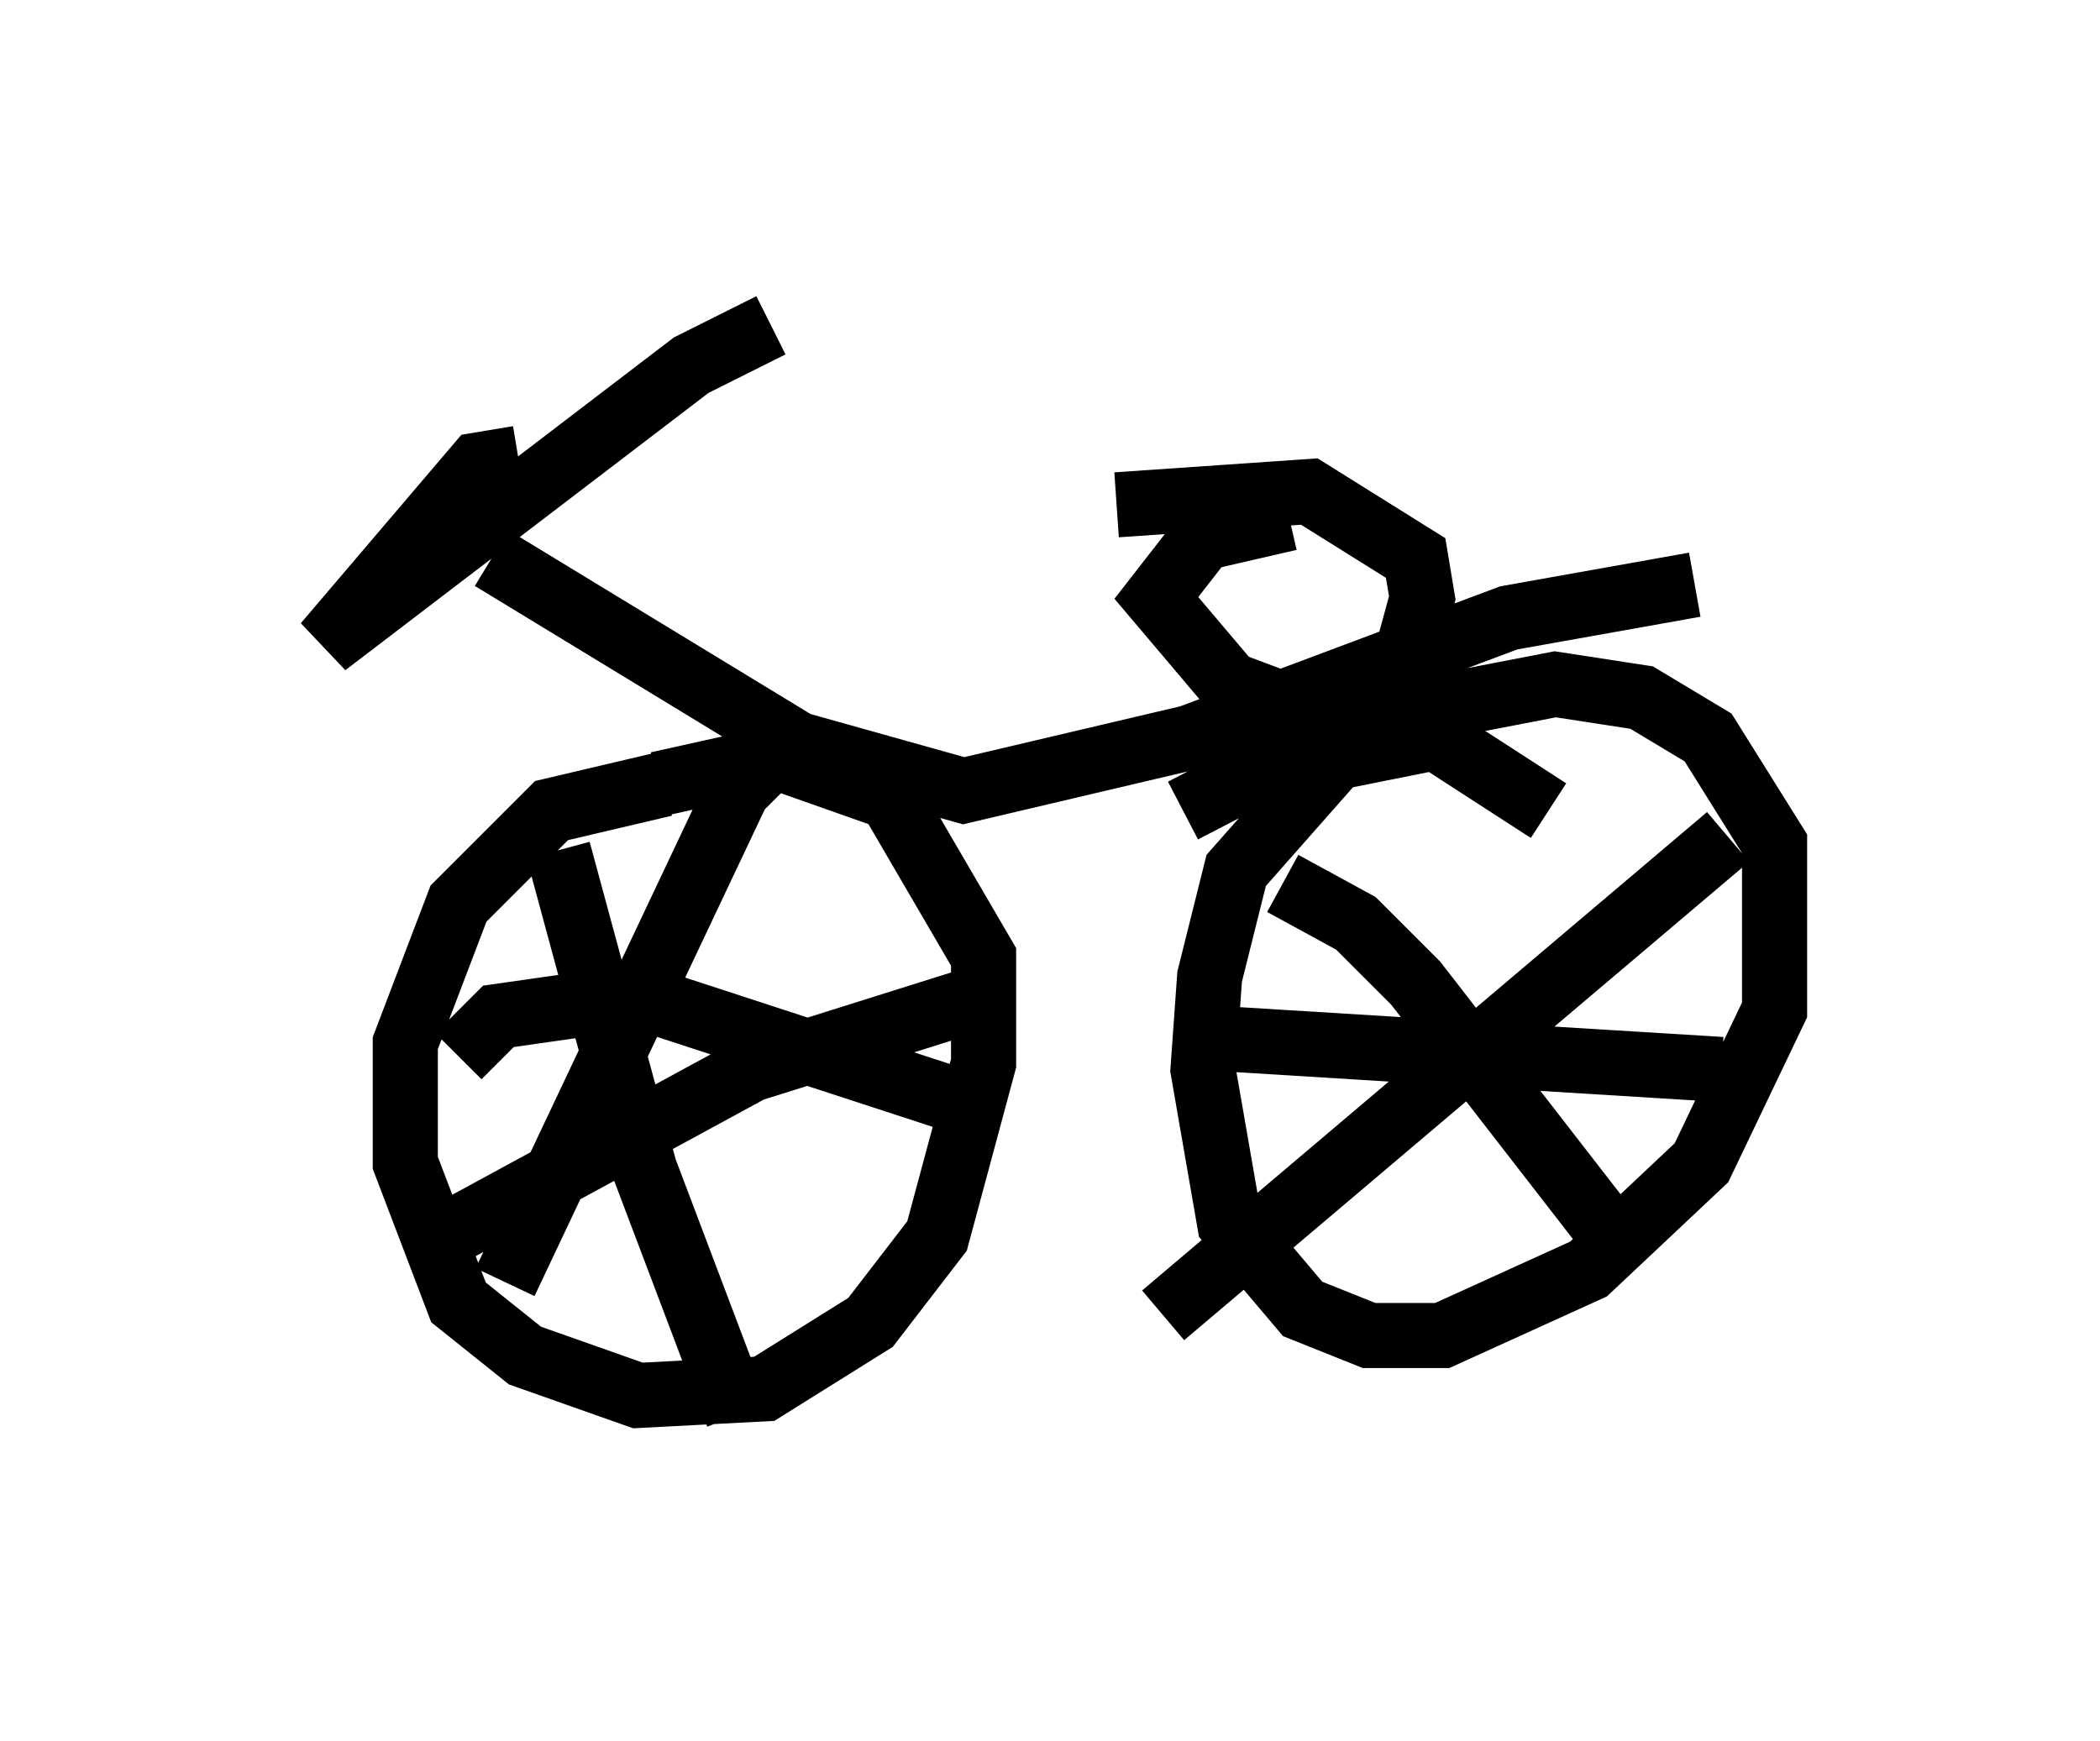 <?xml version="1.0" encoding="utf-8" ?>
<svg baseProfile="full" height="26.742" version="1.1" width="32.254" xmlns="http://www.w3.org/2000/svg" xmlns:ev="http://www.w3.org/2001/xml-events" xmlns:xlink="http://www.w3.org/1999/xlink"><defs /><rect fill="white" height="26.742" width="32.254" x="0" y="0" /><path d="M12.044, 12.554 m-1.838, -0.51 l-1.735, 0.408 -1.429, 1.429 l-0.817, 2.144 0.0, 1.838 l0.817, 2.144 1.021, 0.817 l1.735, 0.613 1.94, -0.102 l1.633, -1.021 1.021, -1.327 l0.715, -2.654 0.0, -1.633 l-1.429, -2.45 -1.735, -0.613 l-1.838, 0.408 m-2.552, -3.471 l4.696, 2.858 2.552, 0.715 l3.471, -0.817 4.9, -1.838 l2.858, -0.51 m-2.246, 3.471 l-1.735, -1.123 -1.531, 0.306 l-1.531, 1.735 -0.408, 1.633 l-0.102, 1.429 0.408, 2.348 l1.123, 1.327 1.021, 0.408 l1.123, 0.0 2.246, -1.021 l1.735, -1.633 1.123, -2.348 l0.0, -2.552 -1.021, -1.633 l-1.021, -0.613 -1.327, -0.204 l-3.165, 0.613 -2.552, 1.327 m1.633, -4.492 l-1.327, 0.306 -0.715, 0.919 l1.123, 1.327 0.817, 0.306 l0.715, 0.0 1.123, -0.51 l0.306, -1.123 -0.102, -0.613 l-1.633, -1.021 -2.96, 0.204 m-9.188, -0.715 l-0.613, 0.102 -2.348, 2.756 l5.615, -4.288 1.225, -0.613 m-3.267, 8.065 l1.327, 4.9 1.429, 3.777 m-4.288, -5.513 l0.613, -0.613 2.144, -0.306 l5.002, 1.633 m-2.96, -5.308 l-0.51, 0.51 -3.573, 7.554 m-0.919, -0.715 l4.696, -2.552 3.573, -1.123 m4.594, -1.735 l1.123, 0.613 0.919, 0.919 l3.165, 4.083 m-6.738, -3.267 l8.269, 0.51 m-8.575, 3.777 l8.677, -7.35 " fill="none" stroke="black" stroke-width="1" /></svg>
